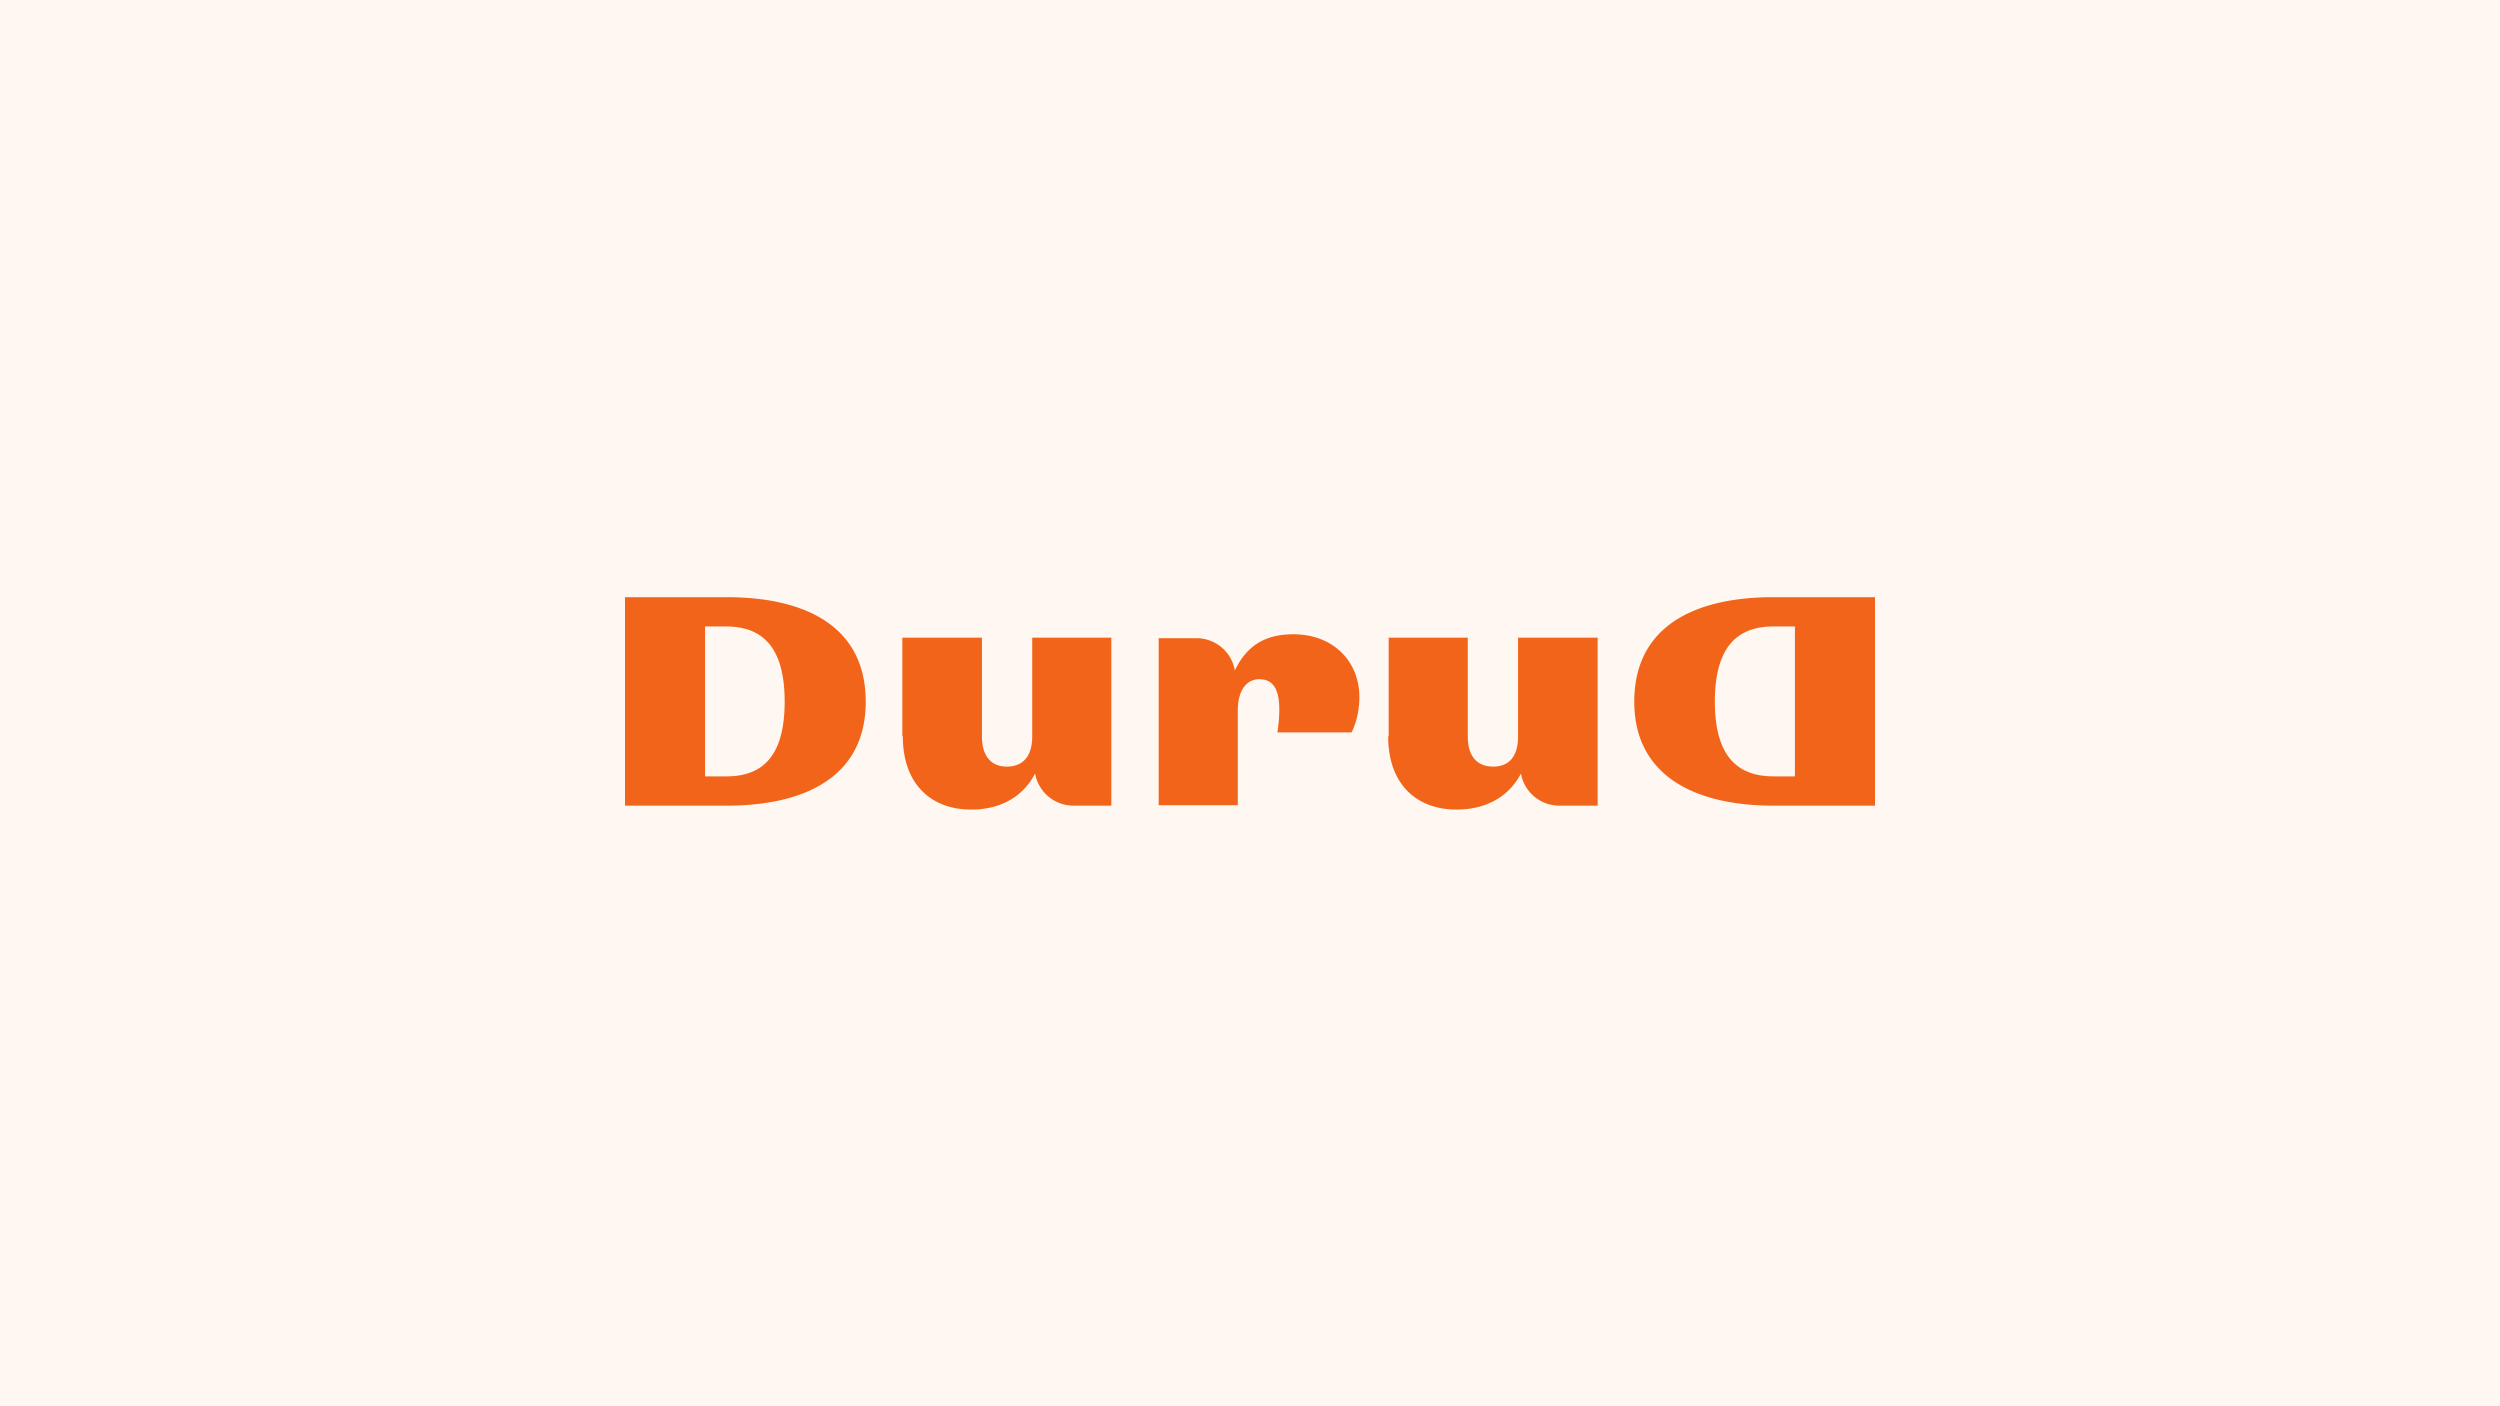 <svg xmlns="http://www.w3.org/2000/svg" width="512" height="288" fill="none" viewBox="0 0 512 288"><rect x="0" y="0" width="512" height="288" fill="#333333" stroke="none"/><g clip-path="url(#a)"><path fill="#FFF7F2" d="M512 0H0v288h512V0Z"/><path fill="#F26419" d="M128 165v-42.7h20.8c15.9 0 28.5 5.8 28.5 21.4 0 15.5-12.6 21.3-28.5 21.3H128Zm16.3-6h4.5c7.5 0 11.9-4.3 11.9-15.3s-4.4-15.4-12-15.4h-4.3V159ZM184.8 150.8v-20.2h16.3v20.2c0 4.2 2 6.2 5.1 6.2 3.2 0 5.2-2 5.2-6.2v-20.2h16.2V165H220a8 8 0 0 1-8-6.5v-.1c-2.5 4.8-7.1 7.4-13.1 7.4-8.2 0-14-5.2-14-15ZM237.3 165v-34.3h7.6a8 8 0 0 1 8 6.6c2.4-5 6.1-7.4 12-7.4 8 0 13.5 5.4 13.5 12.9 0 2.3-.5 5-1.6 7.2h-15.2c.3-1.8.4-3.4.4-4.7 0-4.2-1.3-6.2-4.1-6.2-2.2 0-4.4 1.7-4.4 6.5v19.3h-16.2ZM284.4 150.8v-20.2h16.2v20.2c0 4.2 2 6.2 5.2 6.2s5.1-2 5.1-6.2v-20.2h16.3V165h-7.7a8 8 0 0 1-8-6.5v-.1c-2.5 4.8-7.2 7.4-13.2 7.4-8.2 0-14-5.2-14-15ZM363.2 165c-15.9 0-28.5-6-28.5-21.3 0-15.6 12.6-21.4 28.5-21.4H384V165h-20.8Zm4.4-36.7h-4.4c-7.5 0-12 4.3-12 15.4 0 11 4.5 15.3 12 15.3h4.4v-30.7Z"/></g><defs><clipPath id="a"><path fill="#fff" d="M0 0h512v288H0z"/></clipPath></defs></svg>